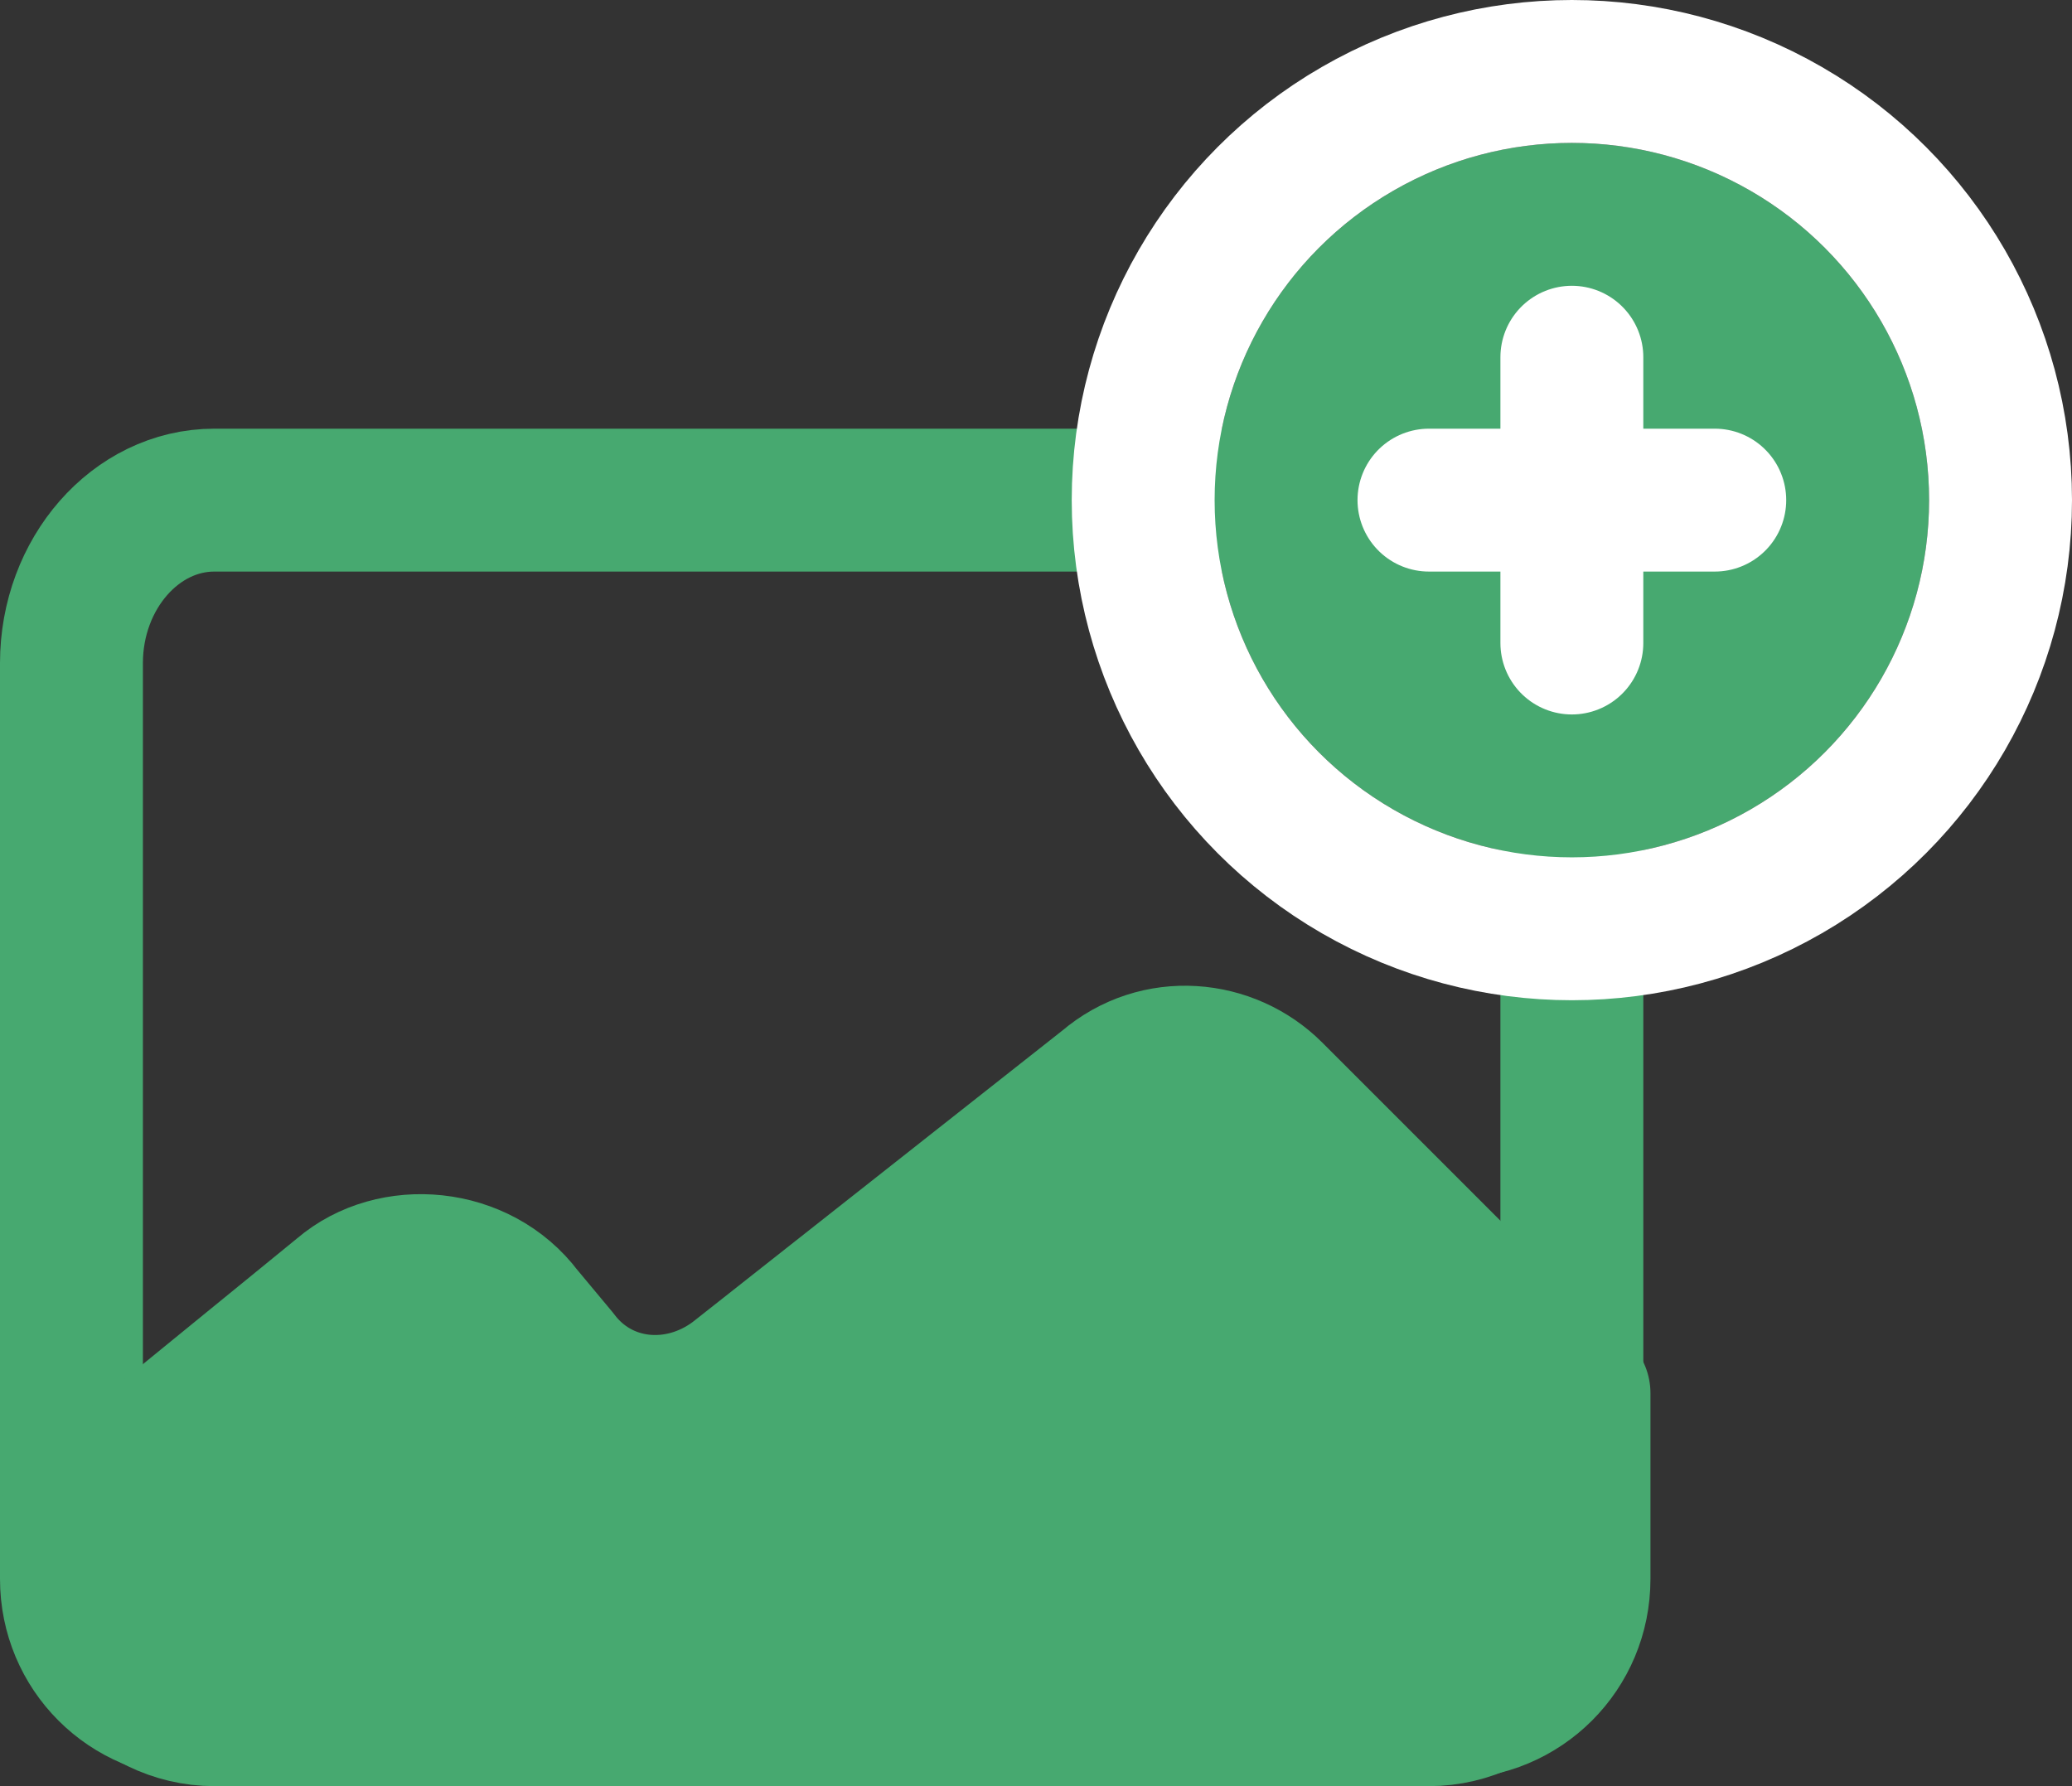 <?xml version="1.0" encoding="UTF-8" standalone="no"?>
<svg width="29px" height="25px" viewBox="0 0 29 25" version="1.1" xmlns="http://www.w3.org/2000/svg" xmlns:xlink="http://www.w3.org/1999/xlink">
    <rect x="0" y="0" width="29" height="25" fill="#333333" stroke="none"/>
    <!-- Generator: Sketch 43.2 (39069) - http://www.bohemiancoding.com/sketch -->
    <title>add-bg</title>
    <desc>Created with Sketch.</desc>
    <defs>
        <circle id="path-1" cx="21" cy="5" r="5"></circle>
    </defs>
    <g id="Page-1" stroke="none" stroke-width="1" fill="none" fill-rule="evenodd" stroke-linecap="round" stroke-linejoin="round">
        <g id="Desktop---1280x720" transform="translate(-1224, -668)">
            <g id="Stage-Area" transform="translate(1200, 460)">
                <g id="Backdrop-Area" transform="translate(0, 43)">
                    <g id="backdrop-tile">
                        <g id="add-bg" transform="translate(10, 167)">
                            <g transform="translate(15, 0)">
                                <path d="M19,22 L2,22 C0.9,22 0,20.973 0,19.718 L0,7.282 C0,6.027 0.9,5 2,5 L19,5 C20.1,5 21,6.027 21,7.282 L21,19.718 C21,20.973 20.1,22 19,22 Z" id="Shape" stroke="#47a970" stroke-width="2"></path>
                                <path d="M21,17.5 L16.8,13.3 C16.2,12.7 15.2,12.6 14.5,13.2 L9.3,17.3 C8.5,17.9 7.4,17.8 6.8,17 L6.3,16.4 C5.7,15.6 4.5,15.5 3.8,16.1 L0,19.2 L0,20.1 C0,21.1 0.8,21.9 1.8,21.9 L19.3,21.9 C20.3,21.9 21.1,21.1 21.1,20.1 L21.1,17.5 L21,17.5 Z" id="Shape" stroke="#47a970" stroke-width="2" fill="#47a970"></path>
                                <g id="Oval" fill-rule="nonzero">
                                    <use fill="#47a970" fill-rule="evenodd" xlink:href="#path-1"></use>
                                    <circle stroke="#FFFFFF" stroke-width="2" cx="21" cy="5" r="6"></circle>
                                </g>
                                <path d="M21,3 L21,7" id="Shape" stroke="#FFFFFF" stroke-width="2"></path>
                                <path d="M23,5 L19,5" id="Shape" stroke="#FFFFFF" stroke-width="2"></path>
                            </g>
                        </g>
                    </g>
                </g>
            </g>
        </g>
    </g>
</svg>